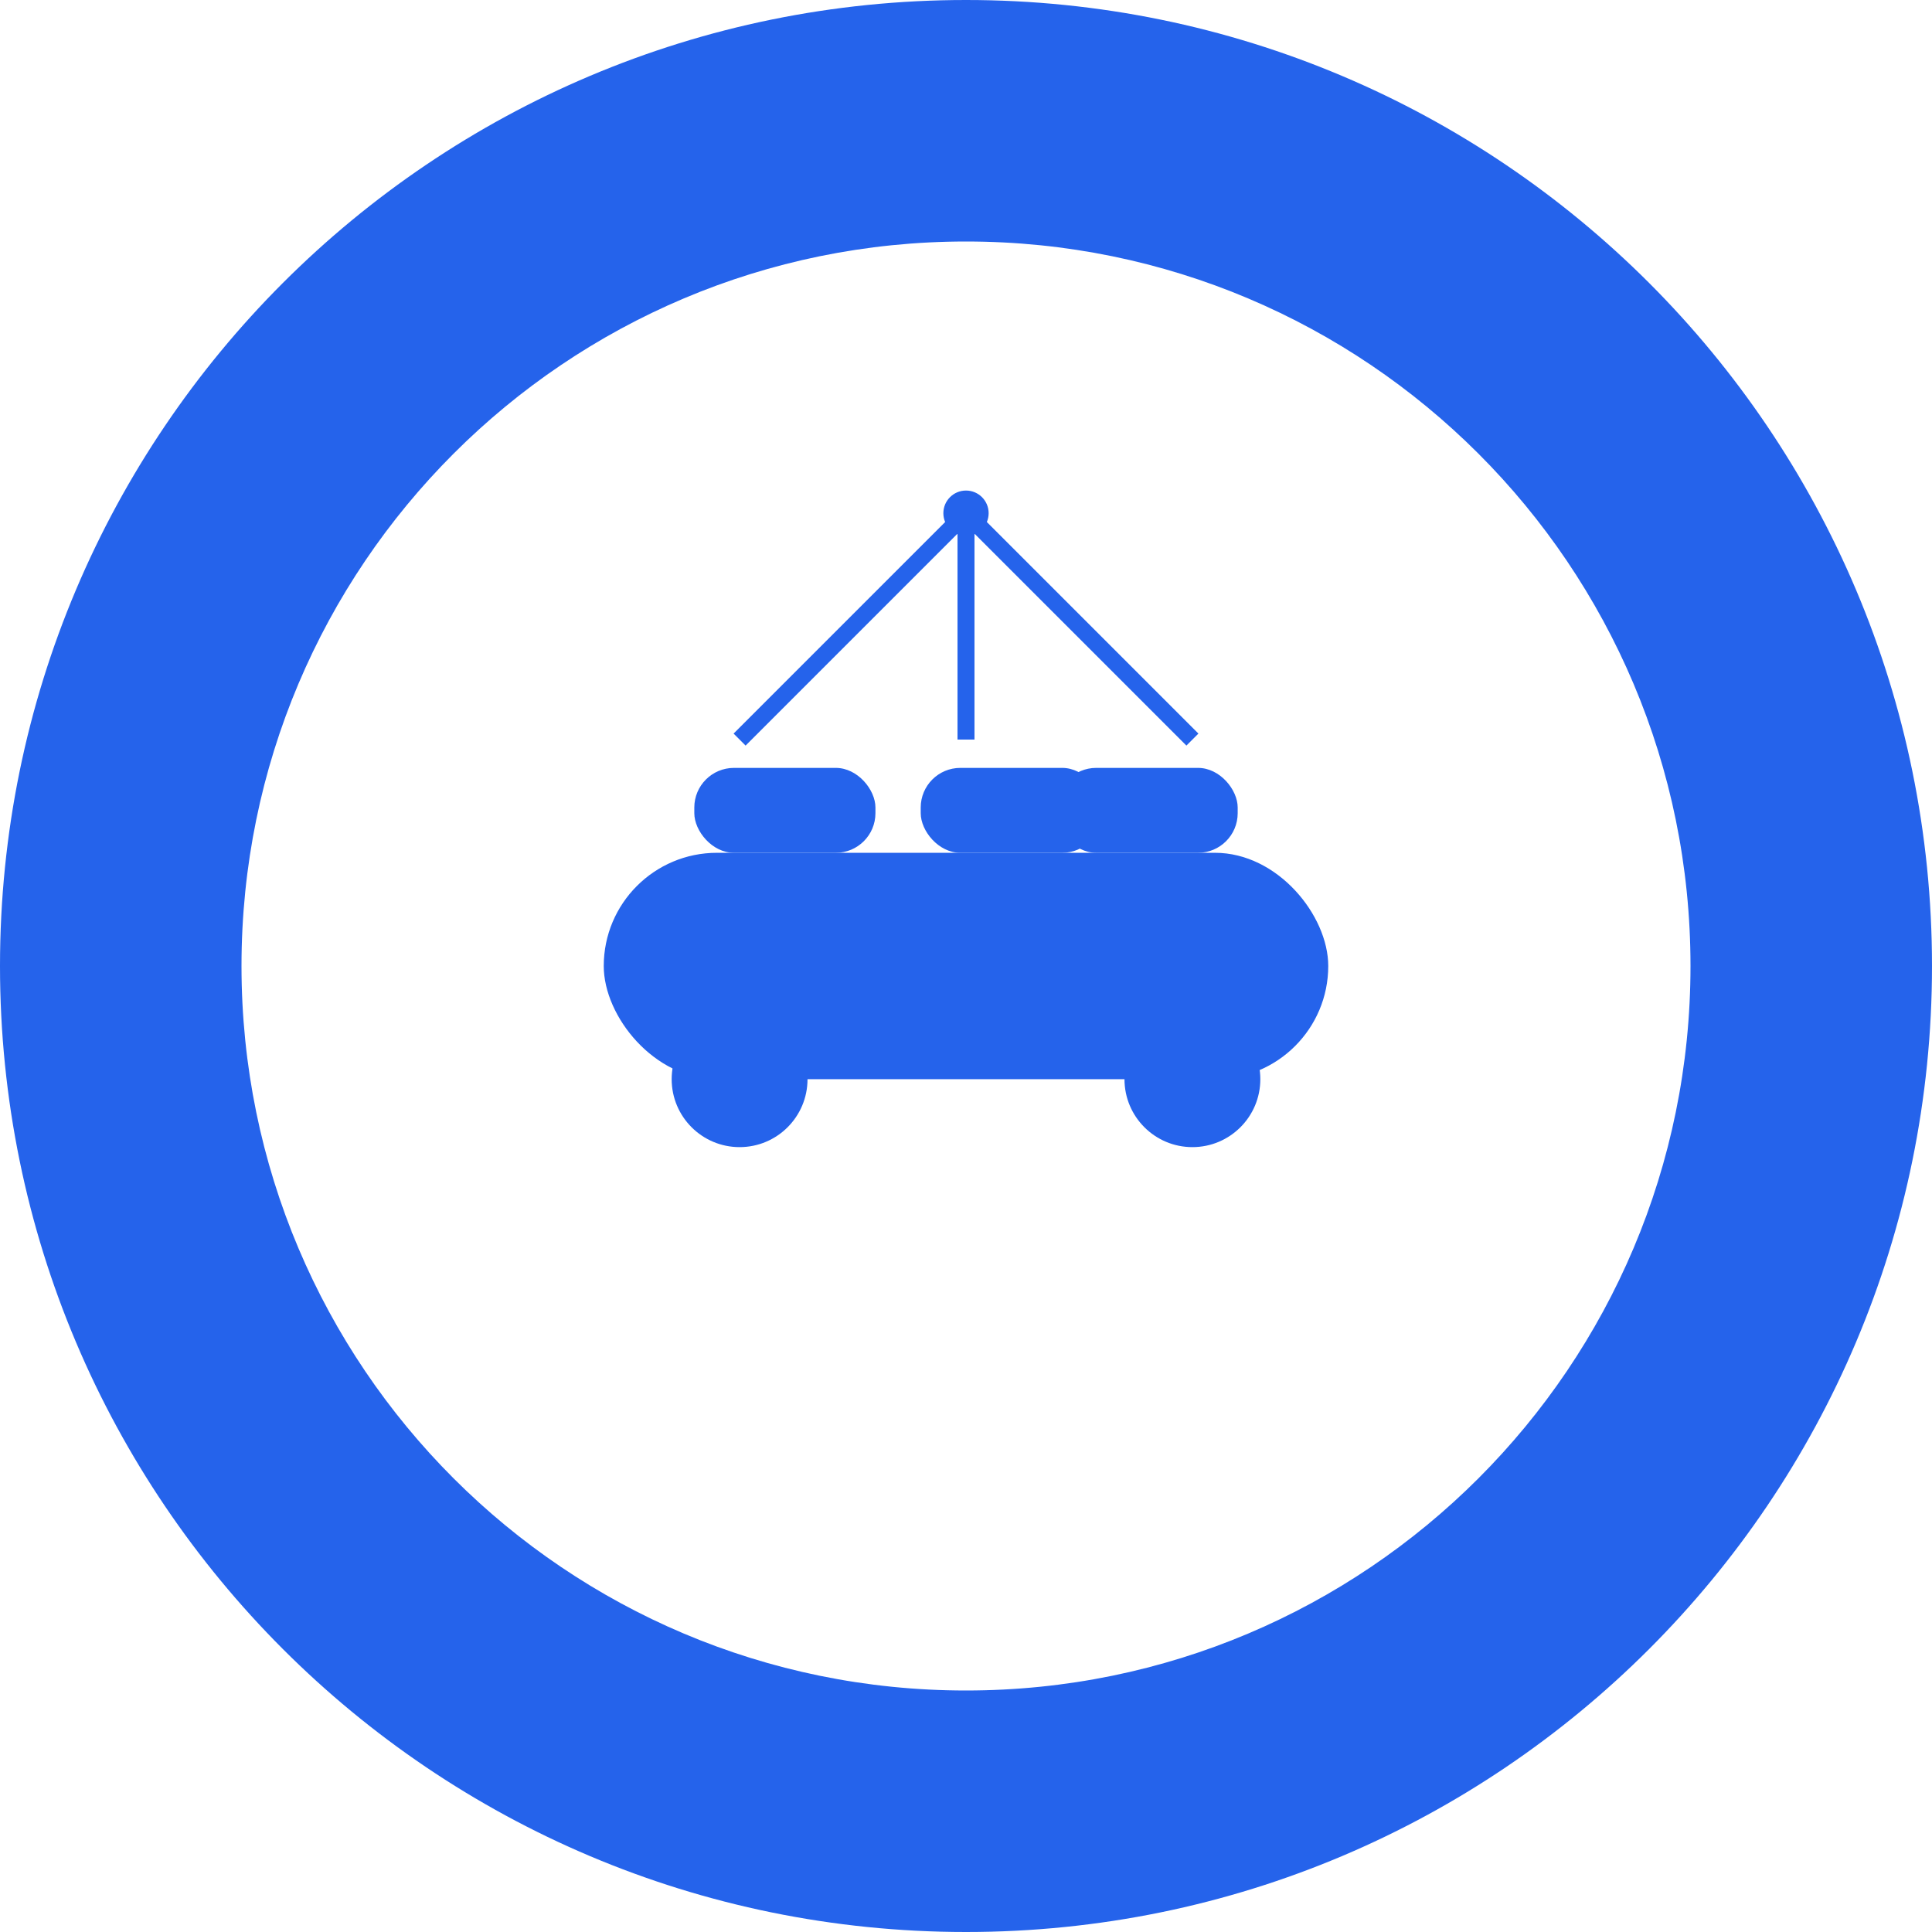 <?xml version="1.0" encoding="UTF-8"?>
<svg width="512" height="512" viewBox="0 0 512 512" fill="none" xmlns="http://www.w3.org/2000/svg">
  <path d="M256 0C114.6 0 0 114.6 0 256s114.6 256 256 256 256-114.6 256-256S397.4 0 256 0zm0 448c-106.1 0-192-85.9-192-192S149.9 64 256 64s192 85.9 192 192-85.9 192-192 192z" fill="#2563eb"/>
  <g transform="translate(256, 256) scale(1.5)">
    <rect x="-64" y="-20" width="128" height="40" rx="20" fill="#2563eb"/>
    <rect x="-48" y="-35" width="32" height="15" rx="7" fill="#2563eb"/>
    <rect x="-8" y="-35" width="32" height="15" rx="7" fill="#2563eb"/>
    <rect x="16" y="-35" width="32" height="15" rx="7" fill="#2563eb"/>
    <circle cx="-40" cy="20" r="12" fill="#2563eb"/>
    <circle cx="40" cy="20" r="12" fill="#2563eb"/>
    <circle cx="0" cy="-80" r="4" fill="#2563eb"/>
    <path d="M0,-80 Q-20,-60 -40,-40 M0,-80 Q0,-60 0,-40 M0,-80 Q20,-60 40,-40" stroke="#2563eb" stroke-width="3" fill="none"/>
  </g>
</svg>